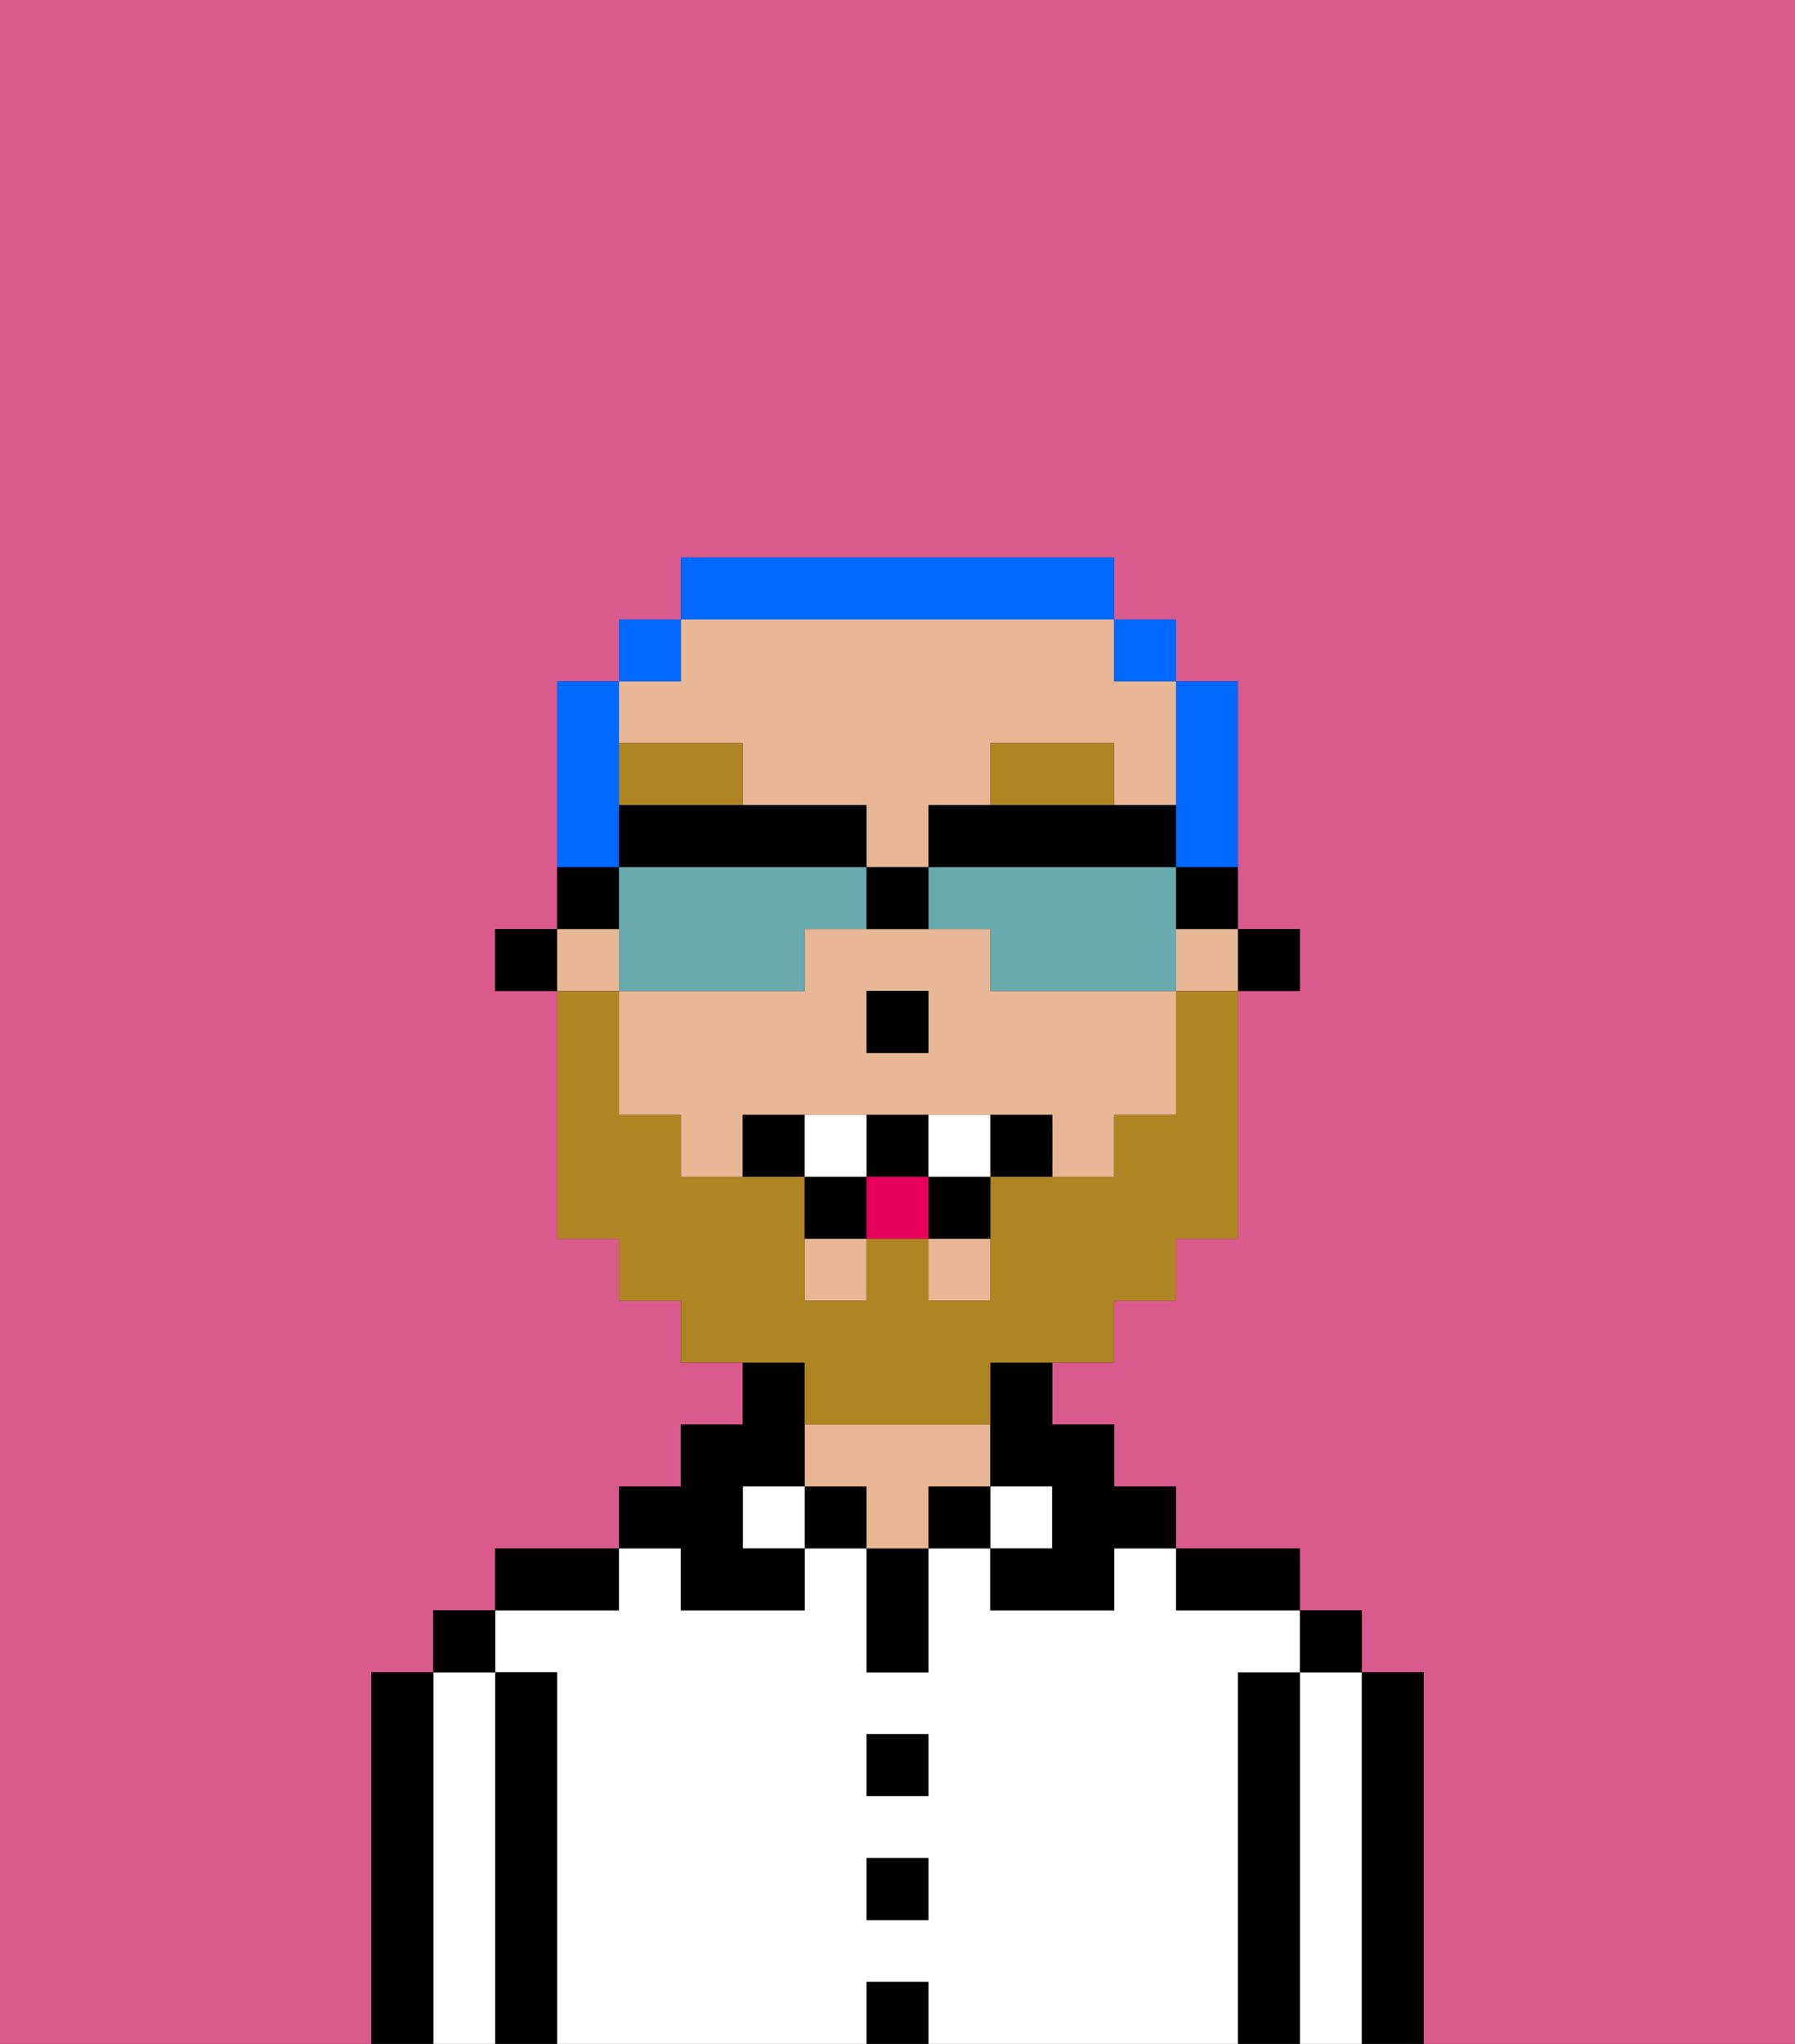 <svg xmlns="http://www.w3.org/2000/svg" viewBox="0 0 29 33"><rect x="0" y="0" width="29" height="33" fill="#333333" stroke="none"/><defs><style>polygon,rect,path{shape-rendering:crispedges;}.za52-1{fill:#db5a8e;}.za52-2{fill:#000000;}.za52-3{fill:#ffffff;}.za52-4{fill:#e8b795;}.za52-5{fill:#af8423;}.za52-6{fill:#af8423;}.za52-7{fill:#ffffff;}.za52-8{fill:#e70059;}.za52-9{fill:#0068ff;}.za52-10{fill:#68aaad;}</style></defs><path class="za52-1" d="M6,32V27H7V26H8V25h2V24h1V23h1V22H11V21H10V20H9V16H8V15H9V11h1V10h1V9h7v1h1v1h1v4h1v1H20v4H19v1H18v1H17v1h1v1h1v1h2v1h1v1h1v6h6V0H0V33H6Z"/><path class="za52-2" d="M23,27H22v6h1V27Z"/><path class="za52-3" d="M22,27H21v6h1V27Z"/><rect class="za52-2" x="21" y="26" width="1" height="1"/><path class="za52-2" d="M21,27H20v6h1V27Z"/><path class="za52-3" d="M20,27h1V26H19V25H18v1H16V25H15v2H14V25H13v1H11V25H10v1H8v1H9v6h5V32h1v1h5V27Zm-5,4H14V30h1Zm0-2H14V28h1Z"/><path class="za52-2" d="M20,26h1V25H19v1Z"/><rect class="za52-3" x="16" y="24" width="1" height="1"/><rect class="za52-2" x="15" y="24" width="1" height="1"/><rect class="za52-2" x="14" y="32" width="1" height="1"/><rect class="za52-2" x="14" y="30" width="1" height="1"/><rect class="za52-2" x="14" y="28" width="1" height="1"/><path class="za52-2" d="M14,26v1h1V25H14Z"/><rect class="za52-2" x="13" y="24" width="1" height="1"/><path class="za52-4" d="M16,24V23H13v1h1v1h1V24Z"/><rect class="za52-3" x="12" y="24" width="1" height="1"/><path class="za52-2" d="M11,26h2V25H12V24h1V22H12v1H11v1H10v1h1Z"/><path class="za52-2" d="M10,25H8v1h2Z"/><path class="za52-2" d="M9,27H8v6H9V27Z"/><path class="za52-3" d="M8,27H7v6H8V27Z"/><rect class="za52-2" x="7" y="26" width="1" height="1"/><path class="za52-2" d="M7,27H6v6H7V27Z"/><rect class="za52-2" x="20" y="15" width="1" height="1"/><path class="za52-4" d="M12,12v1h2v1h1V13h1V12h2v1h1V11H18V10H11v1H10v1Z"/><rect class="za52-4" x="19" y="15" width="1" height="1"/><rect class="za52-4" x="15" y="20" width="1" height="1"/><rect class="za52-4" x="9" y="15" width="1" height="1"/><rect class="za52-4" x="13" y="20" width="1" height="1"/><path class="za52-4" d="M16,16V15H13v1H10v2h1v1h1V18h5v1h1V18h1V16H16Zm-1,1H14V16h1Z"/><path class="za52-2" d="M16,23v1h1v1H16v1h2V25h1V24H18V23H17V22H16Z"/><rect class="za52-2" x="8" y="15" width="1" height="1"/><rect class="za52-2" x="14" y="16" width="1" height="1"/><path class="za52-5" d="M18,12H16v1h2Z"/><path class="za52-5" d="M12,12H10v1h2Z"/><path class="za52-6" d="M13,23h3V22h2V21h1V20h1V16H19v2H18v1H16v2H15V20H14v1H13V19H11V18H10V16H9v4h1v1h1v1h2Z"/><path class="za52-2" d="M12,18v1h1V18Z"/><path class="za52-2" d="M16,18v1h1V18Z"/><path class="za52-2" d="M15,20h1V19H15Z"/><path class="za52-2" d="M15,19V18H14v1Z"/><path class="za52-2" d="M13,19v1h1V19Z"/><path class="za52-7" d="M14,18H13v1h1Z"/><path class="za52-7" d="M15,18v1h1V18Z"/><rect class="za52-8" x="14" y="19" width="1" height="1"/><path class="za52-9" d="M19,14h1V11H19v3Z"/><rect class="za52-9" x="18" y="10" width="1" height="1"/><path class="za52-9" d="M18,10V9H11v1h7Z"/><rect class="za52-9" x="10" y="10" width="1" height="1"/><path class="za52-9" d="M10,13V11H9v3h1Z"/><path class="za52-10" d="M13,16V15h1V14H10v2h3Z"/><path class="za52-10" d="M19,14H15v1h1v1h3V14Z"/><path class="za52-2" d="M19,14V13H15v1h4Z"/><path class="za52-2" d="M14,14V13H10v1h4Z"/><path class="za52-2" d="M19,15h1V14H19Z"/><path class="za52-2" d="M10,14H9v1h1Z"/><path class="za52-2" d="M15,15V14H14v1Z"/></svg>